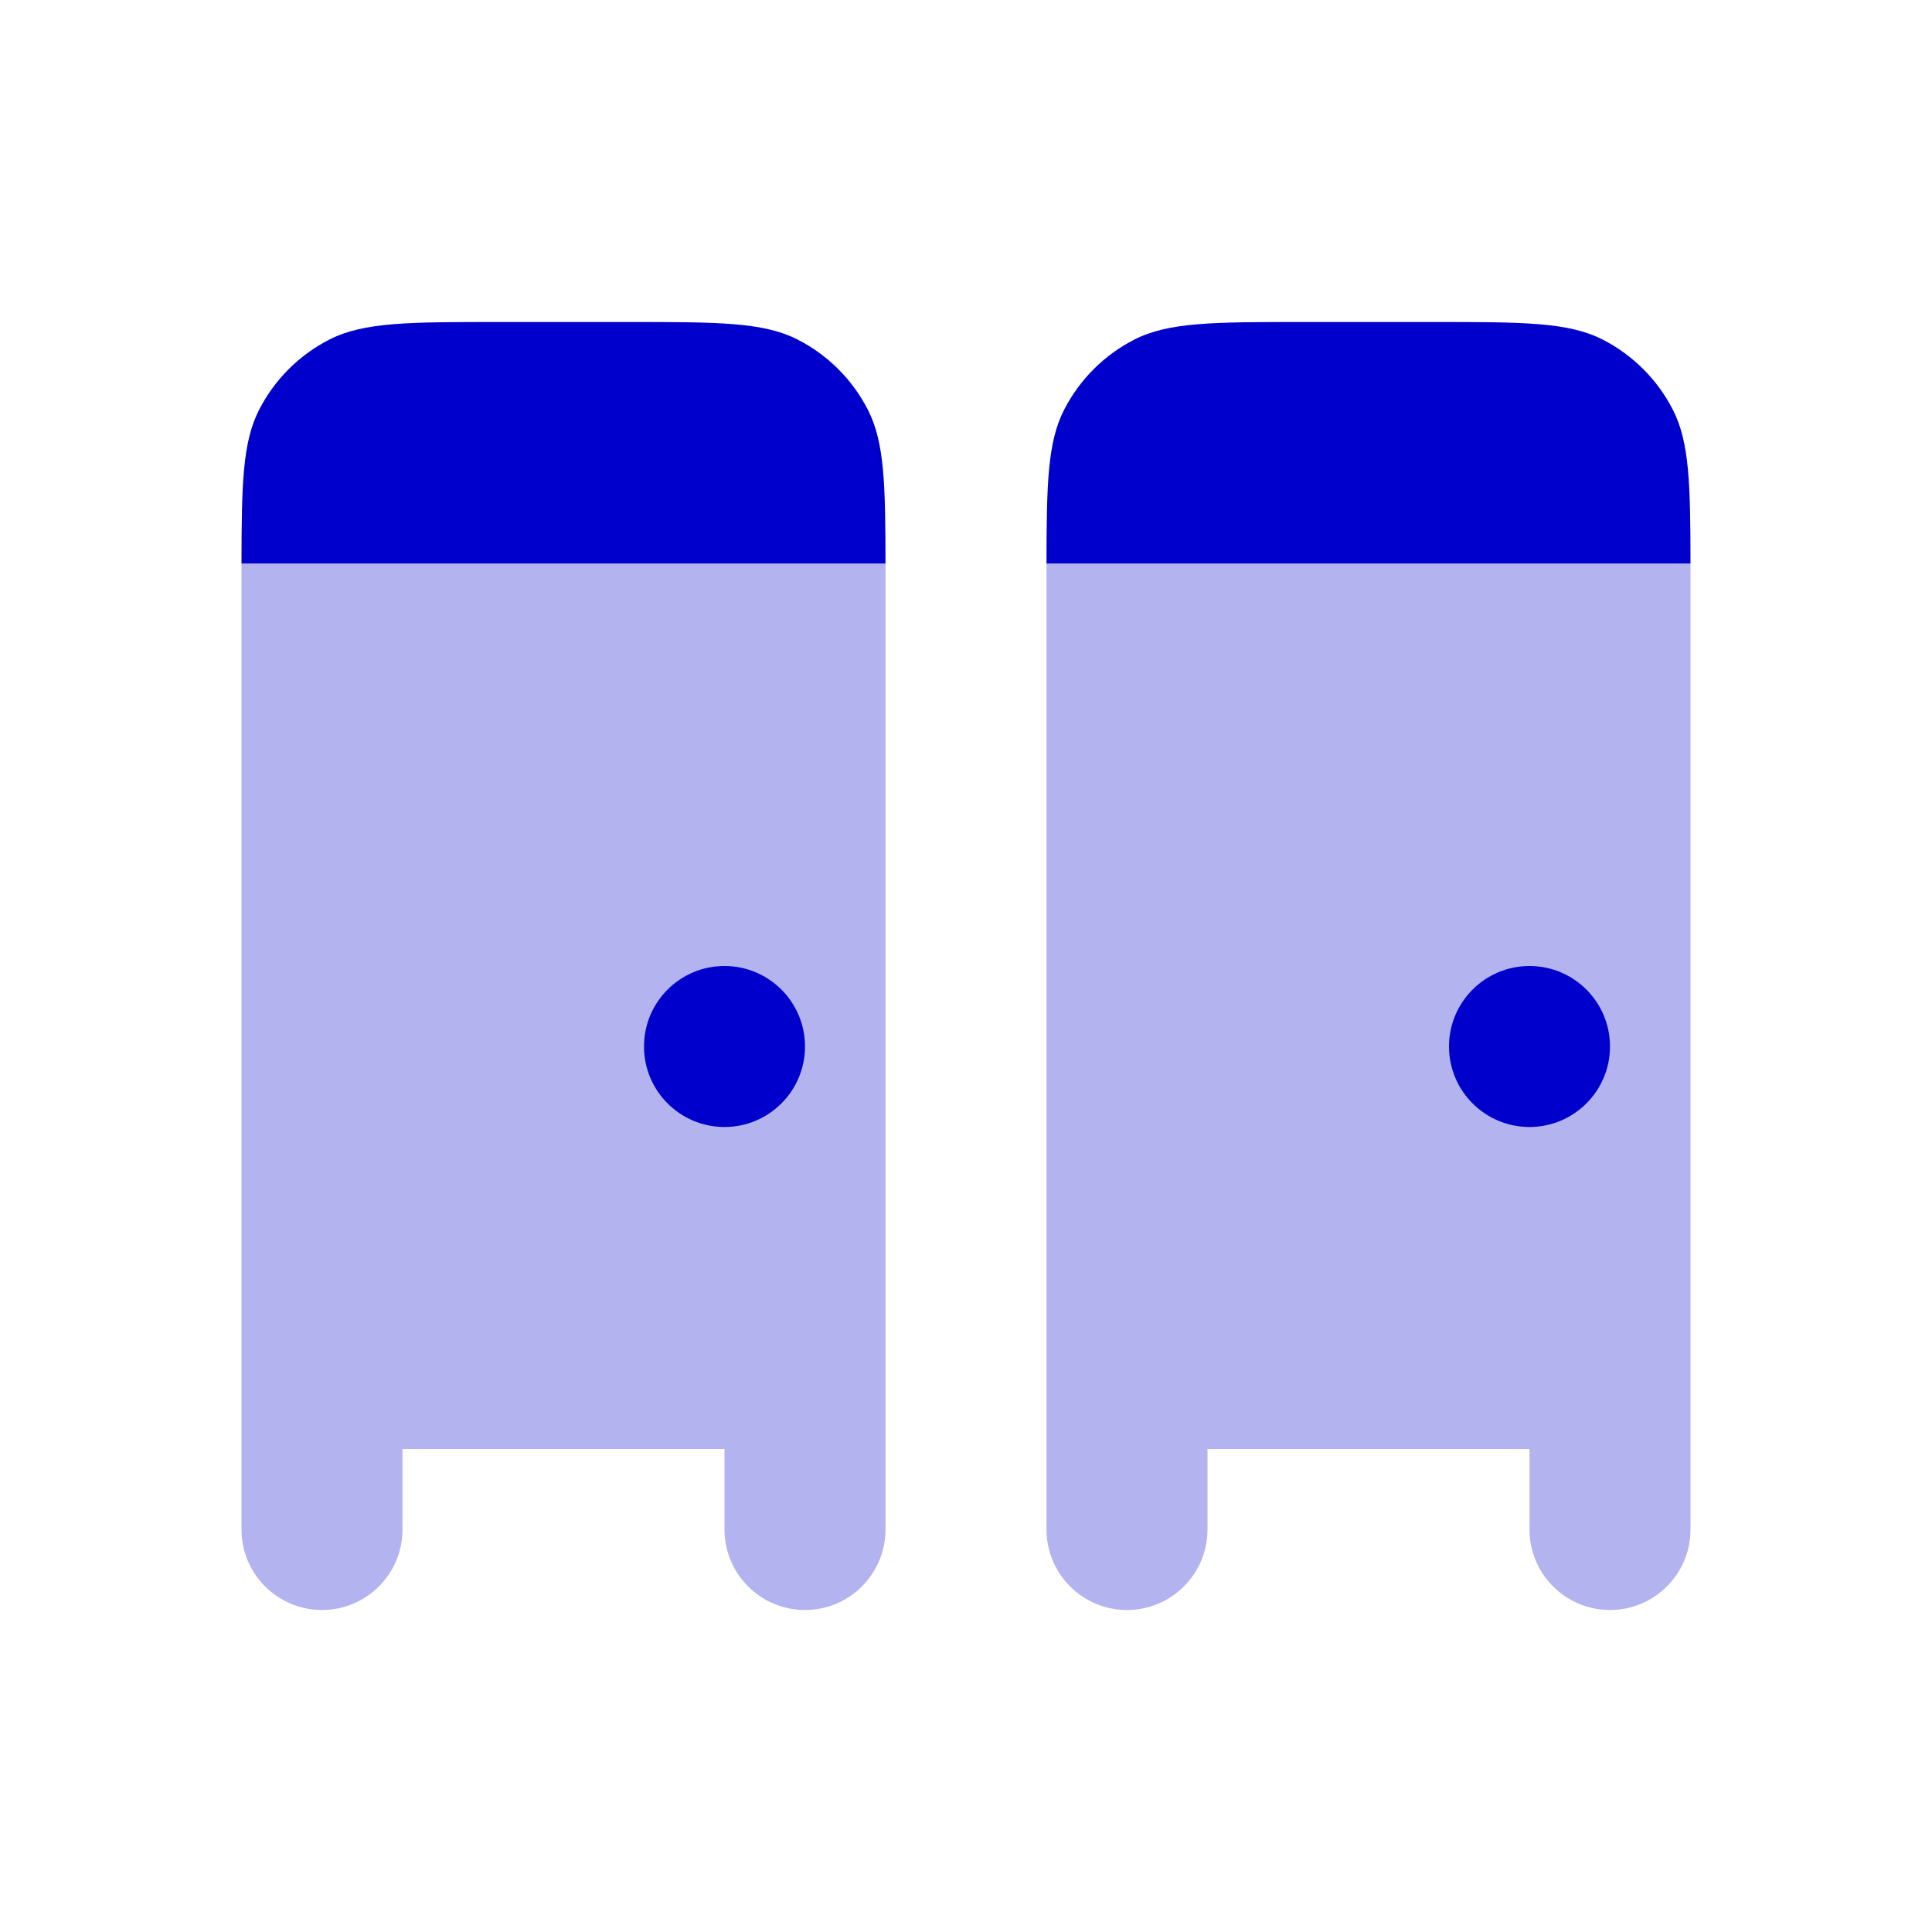 <svg width="24" height="24" viewBox="0 0 24 24" fill="none" xmlns="http://www.w3.org/2000/svg">
<g opacity="0.3">
<path d="M3 7C3 7.065 3 7.131 3 7.2V19C3 19.552 3.448 20 4 20C4.552 20 5 19.552 5 19V18H9V19C9 19.552 9.448 20 10 20C10.552 20 11 19.552 11 19V7.2C11 7.131 11 7.065 11 7H3Z" fill="#0000CC"/>
<path d="M13 7C13 7.065 13 7.131 13 7.2V19C13 19.552 13.448 20 14 20C14.552 20 15 19.552 15 19V18H19V19C19 19.552 19.448 20 20 20C20.552 20 21 19.552 21 19V7.2C21 7.131 21 7.065 21 7H13Z" fill="#0000CC"/>
</g>
<path d="M3 7H11C10.999 6.012 10.987 5.494 10.782 5.092C10.59 4.716 10.284 4.41 9.908 4.218C9.48 4 8.92 4 7.8 4H6.2C5.08 4 4.52 4 4.092 4.218C3.716 4.41 3.41 4.716 3.218 5.092C3.013 5.494 3.001 6.012 3 7Z" fill="#0000CC"/>
<path d="M13 7H21C20.999 6.012 20.987 5.494 20.782 5.092C20.59 4.716 20.284 4.41 19.908 4.218C19.48 4 18.92 4 17.8 4H16.2C15.08 4 14.52 4 14.092 4.218C13.716 4.41 13.41 4.716 13.218 5.092C13.013 5.494 13.001 6.012 13 7Z" fill="#0000CC"/>
<path d="M9 14C9.552 14 10 13.552 10 13C10 12.448 9.552 12 9 12C8.448 12 8 12.448 8 13C8 13.552 8.448 14 9 14Z" fill="#0000CC"/>
<path d="M20 13C20 13.552 19.552 14 19 14C18.448 14 18 13.552 18 13C18 12.448 18.448 12 19 12C19.552 12 20 12.448 20 13Z" fill="#0000CC"/>
</svg>
